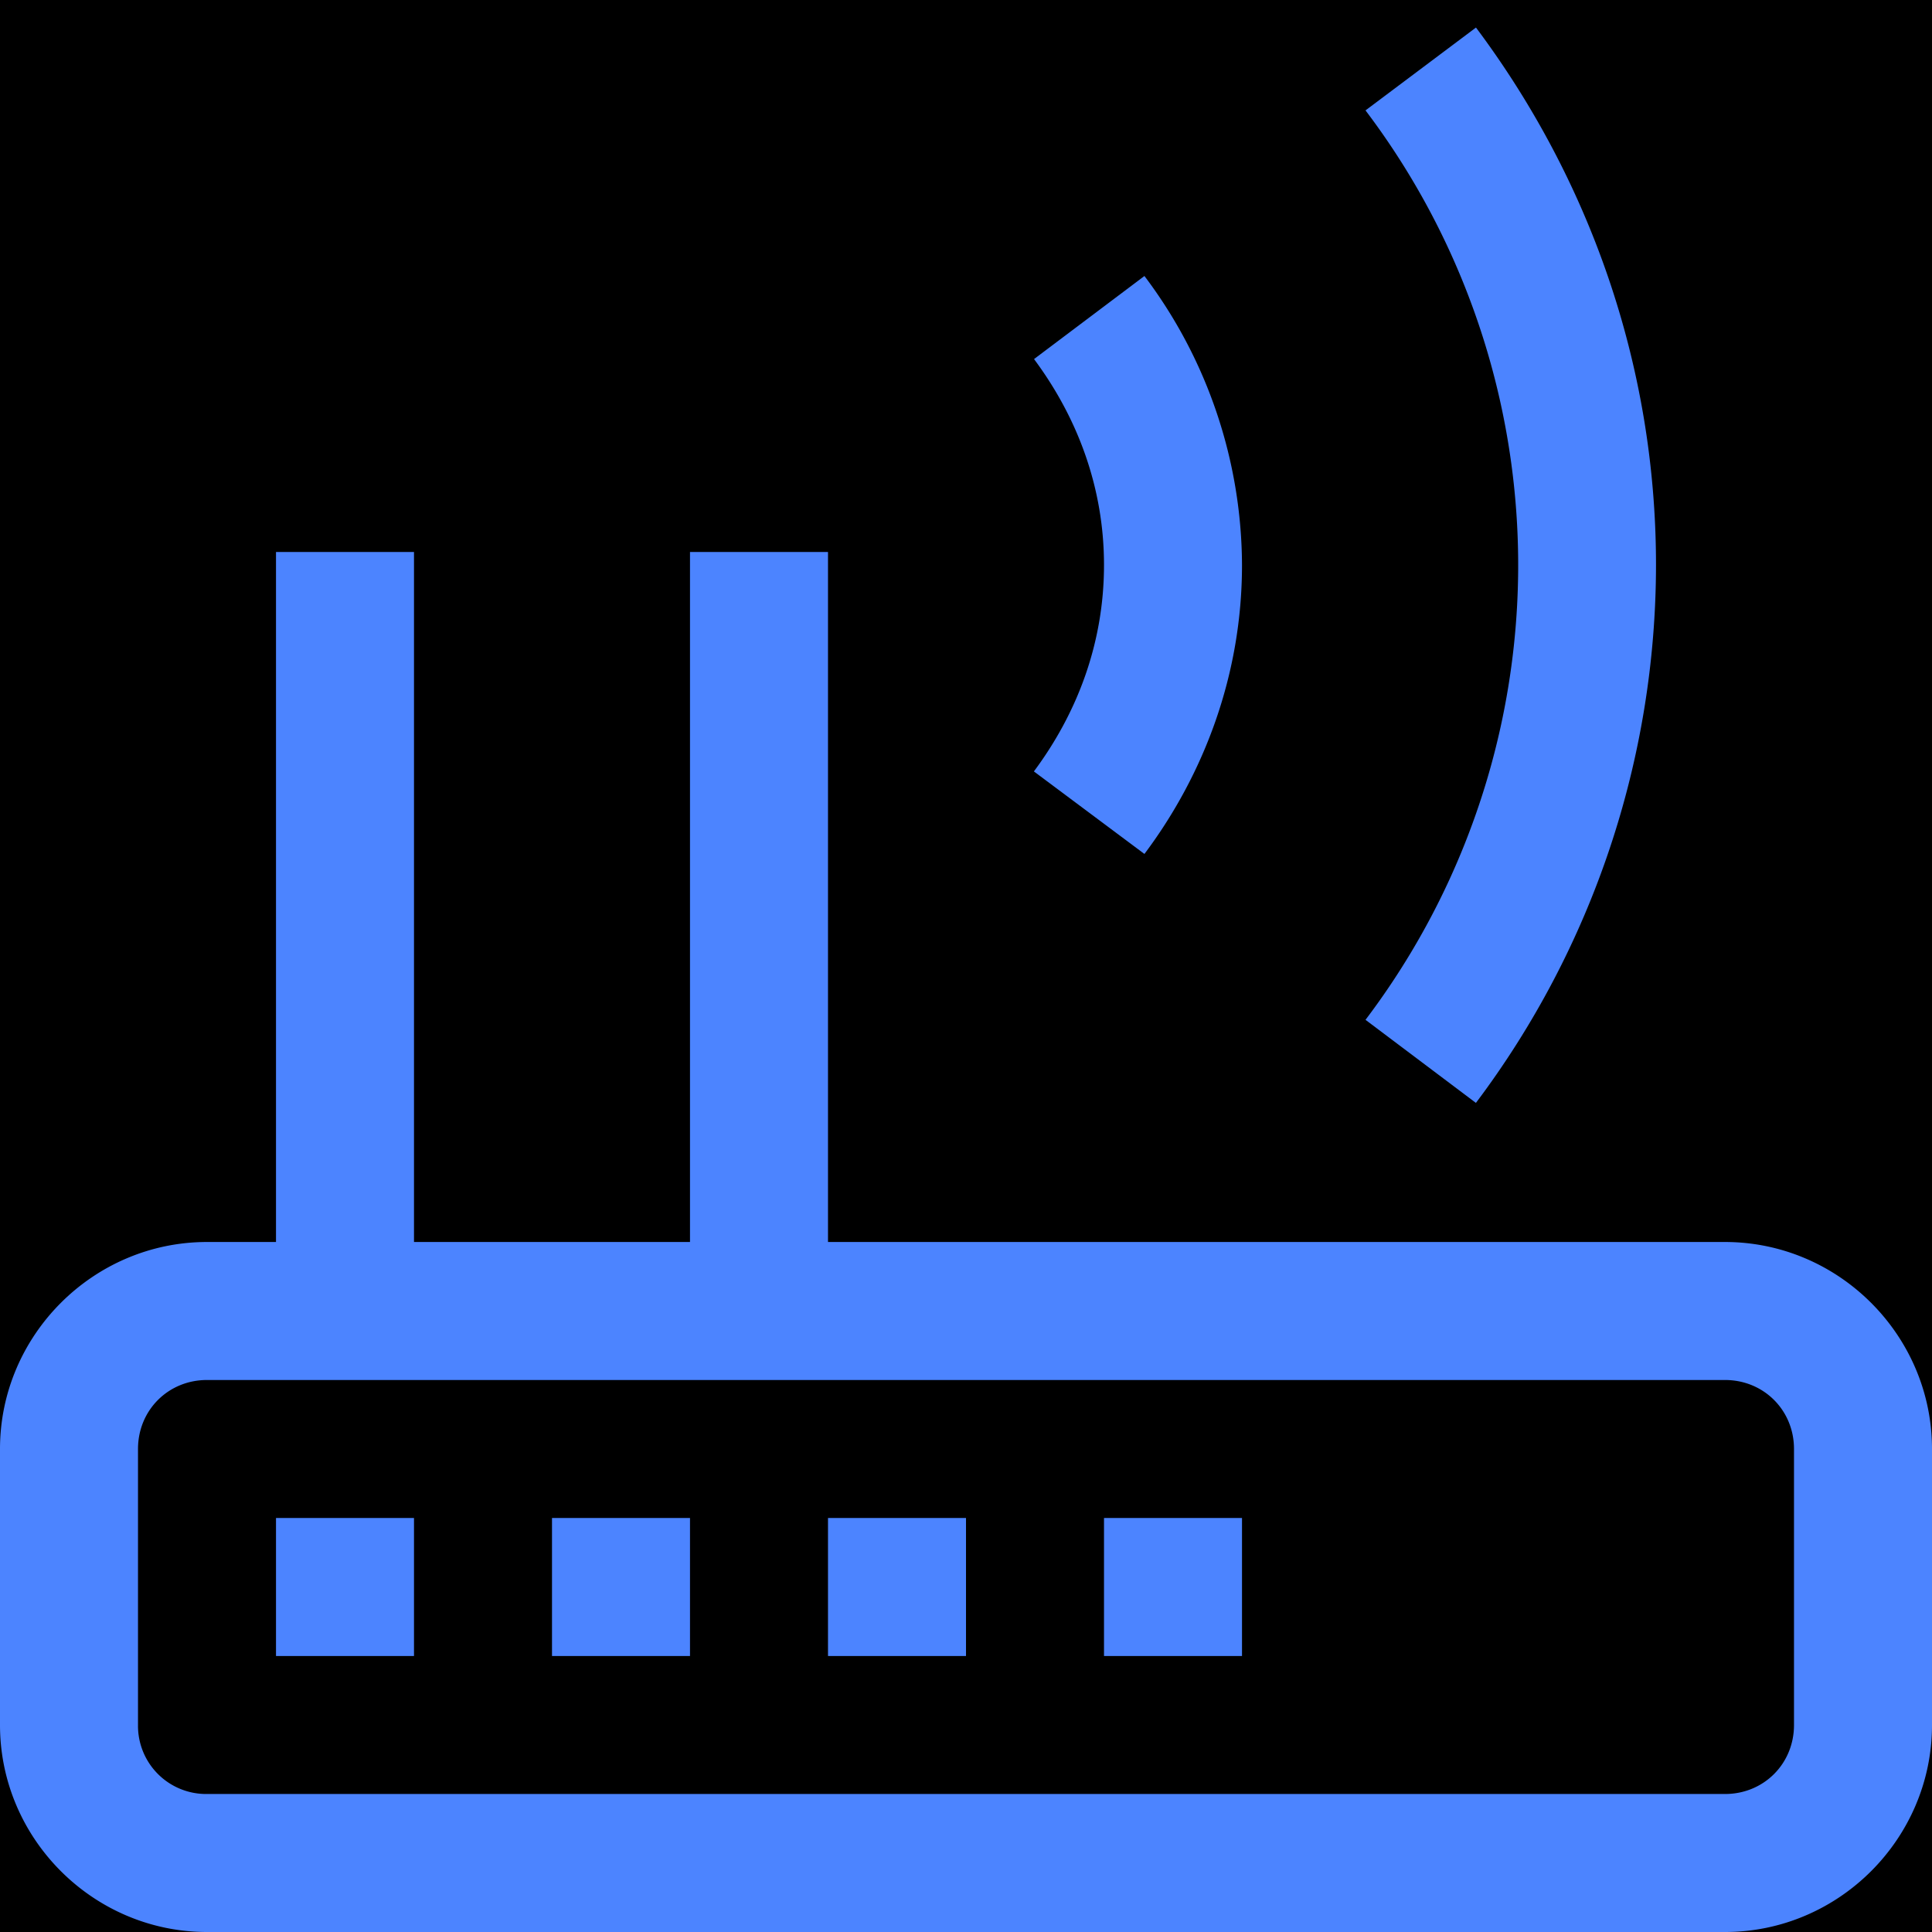 <svg xmlns="http://www.w3.org/2000/svg" width="14" height="14" viewBox="0 0 14 14">
    <g fill="none" fill-rule="evenodd">
        <path fill="trasnparent" d="M-588-1054H852V449H-588z"/>
        <path fill="#4C84FF" fill-rule="nonzero" d="M10.695.2l-.8.6a5.46 5.46 0 0 1 0 6.59l.8.602A6.49 6.49 0 0 0 12 4.094c0-1.461-.492-2.809-1.305-3.895zM8.293 2l-.8.602c.316.425.507.933.507 1.492 0 .562-.191 1.07-.508 1.496l.801.598C8.727 5.609 9 4.886 9 4.094A3.5 3.5 0 0 0 8.293 2zM2 4v5h-.5C.676 9 0 9.676 0 10.5v2c0 .824.676 1.5 1.5 1.5h11c.824 0 1.5-.676 1.5-1.5v-2c0-.824-.676-1.5-1.5-1.5H6V4H5v5H3V4H2zm-.5 6h11c.281 0 .5.219.5.5v2c0 .281-.219.5-.5.5h-11a.494.494 0 0 1-.5-.5v-2c0-.281.219-.5.5-.5zm.5 1v1h1v-1H2zm2 0v1h1v-1H4zm2 0v1h1v-1H6zm2 0v1h1v-1H8z"/>
    </g>
</svg>
